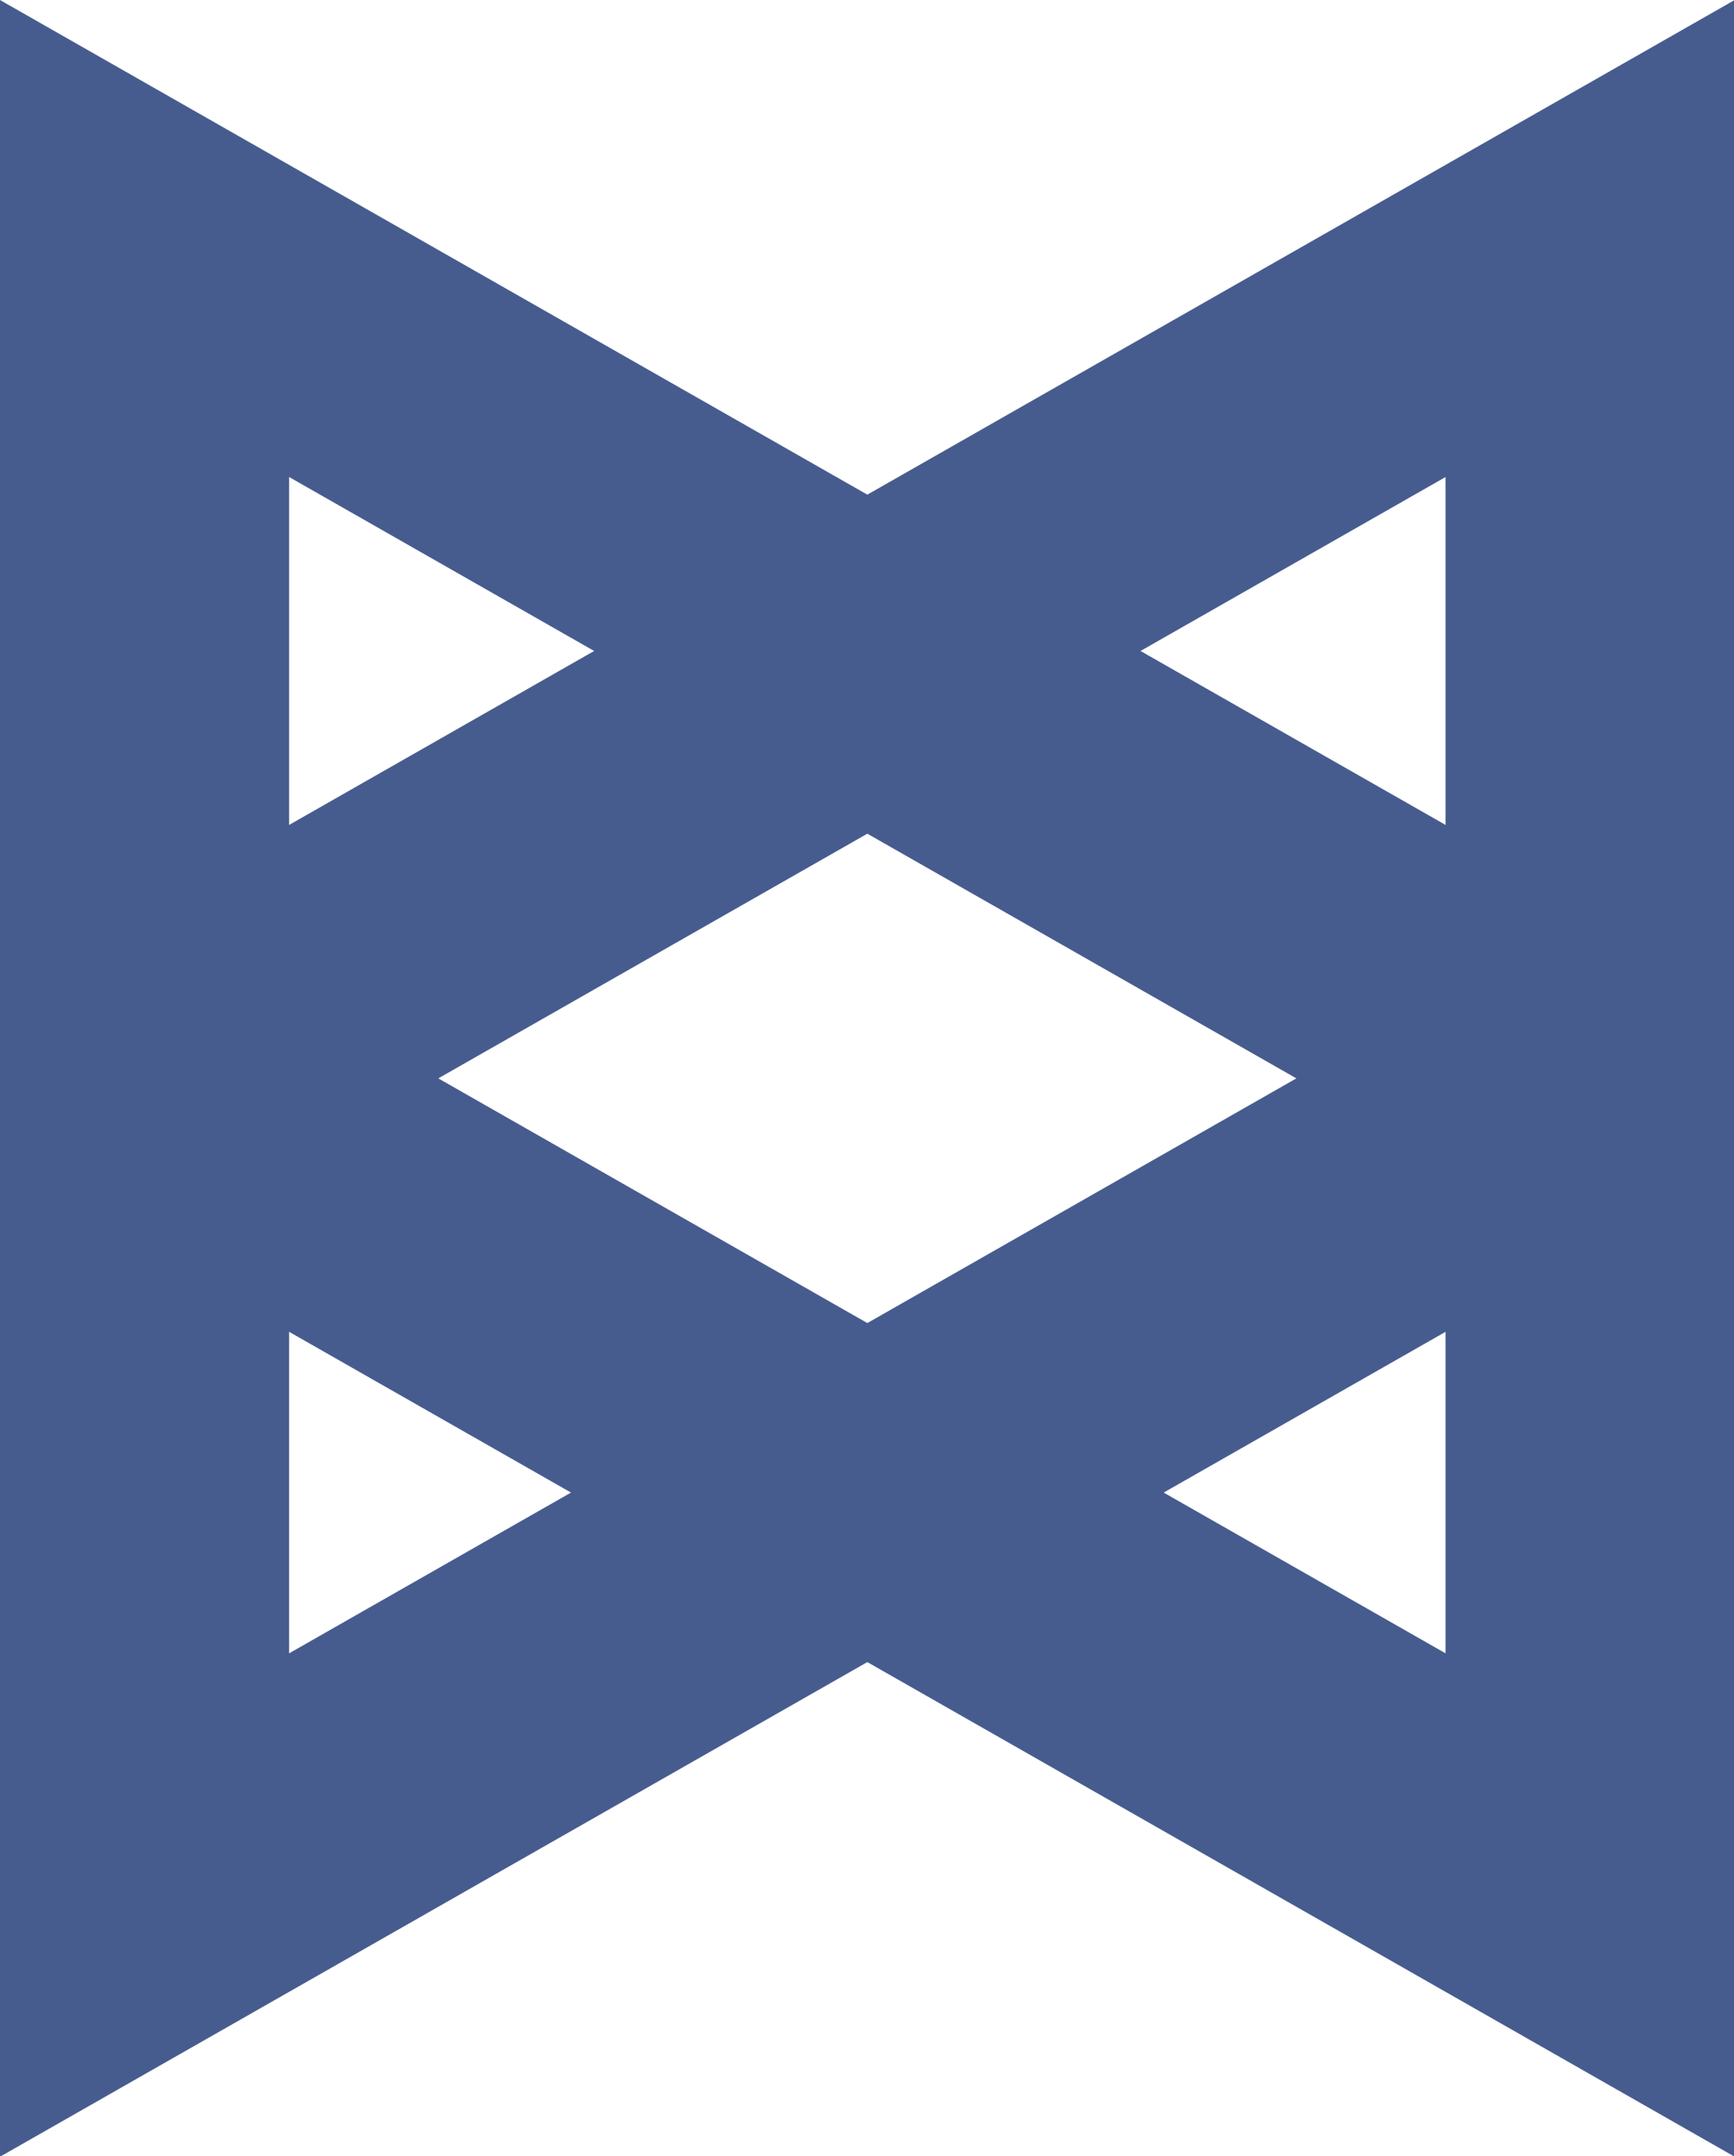 <svg height="45.373mm" version="1.1" viewBox="0 0 129.368 160.771" width="36.51mm" xmlns="http://www.w3.org/2000/svg"><g transform="translate(-139.406 -733.66)"><g fill="#475c8e" fill-rule="evenodd" transform="matrix(.179 0 0 .179 139.496 733.814)"><g><path d="M0 0L0 485 361 690.785 361 550.903 119.496 413.235 119.496 197 361 334.667 361 205.785 0 0Zm0 0" fill="#475c8e" stroke="#475c8e"/><path d="M722 0L722 485 361 690.785 361 550.903 602.504 413.235 602.504 197 361 334.667 361 205.785 722 0Zm0 0" fill="#475c8e" stroke="#475c8e"/><path d="M0 896.785L0 411.785 361 206l0 139.882-241.504 137.667 0 205.235L361 551.118 361 691 0 896.785Zm0 0" fill="#475c8e" stroke="#475c8e"/><path d="M722 896.785L722 411.785 361 206l0 139.882 241.504 137.667 0 205.235L361 551.118 361 691 722 896.785Zm0 0" fill="#475c8e" stroke="#475c8e"/></g></g></g></svg>
